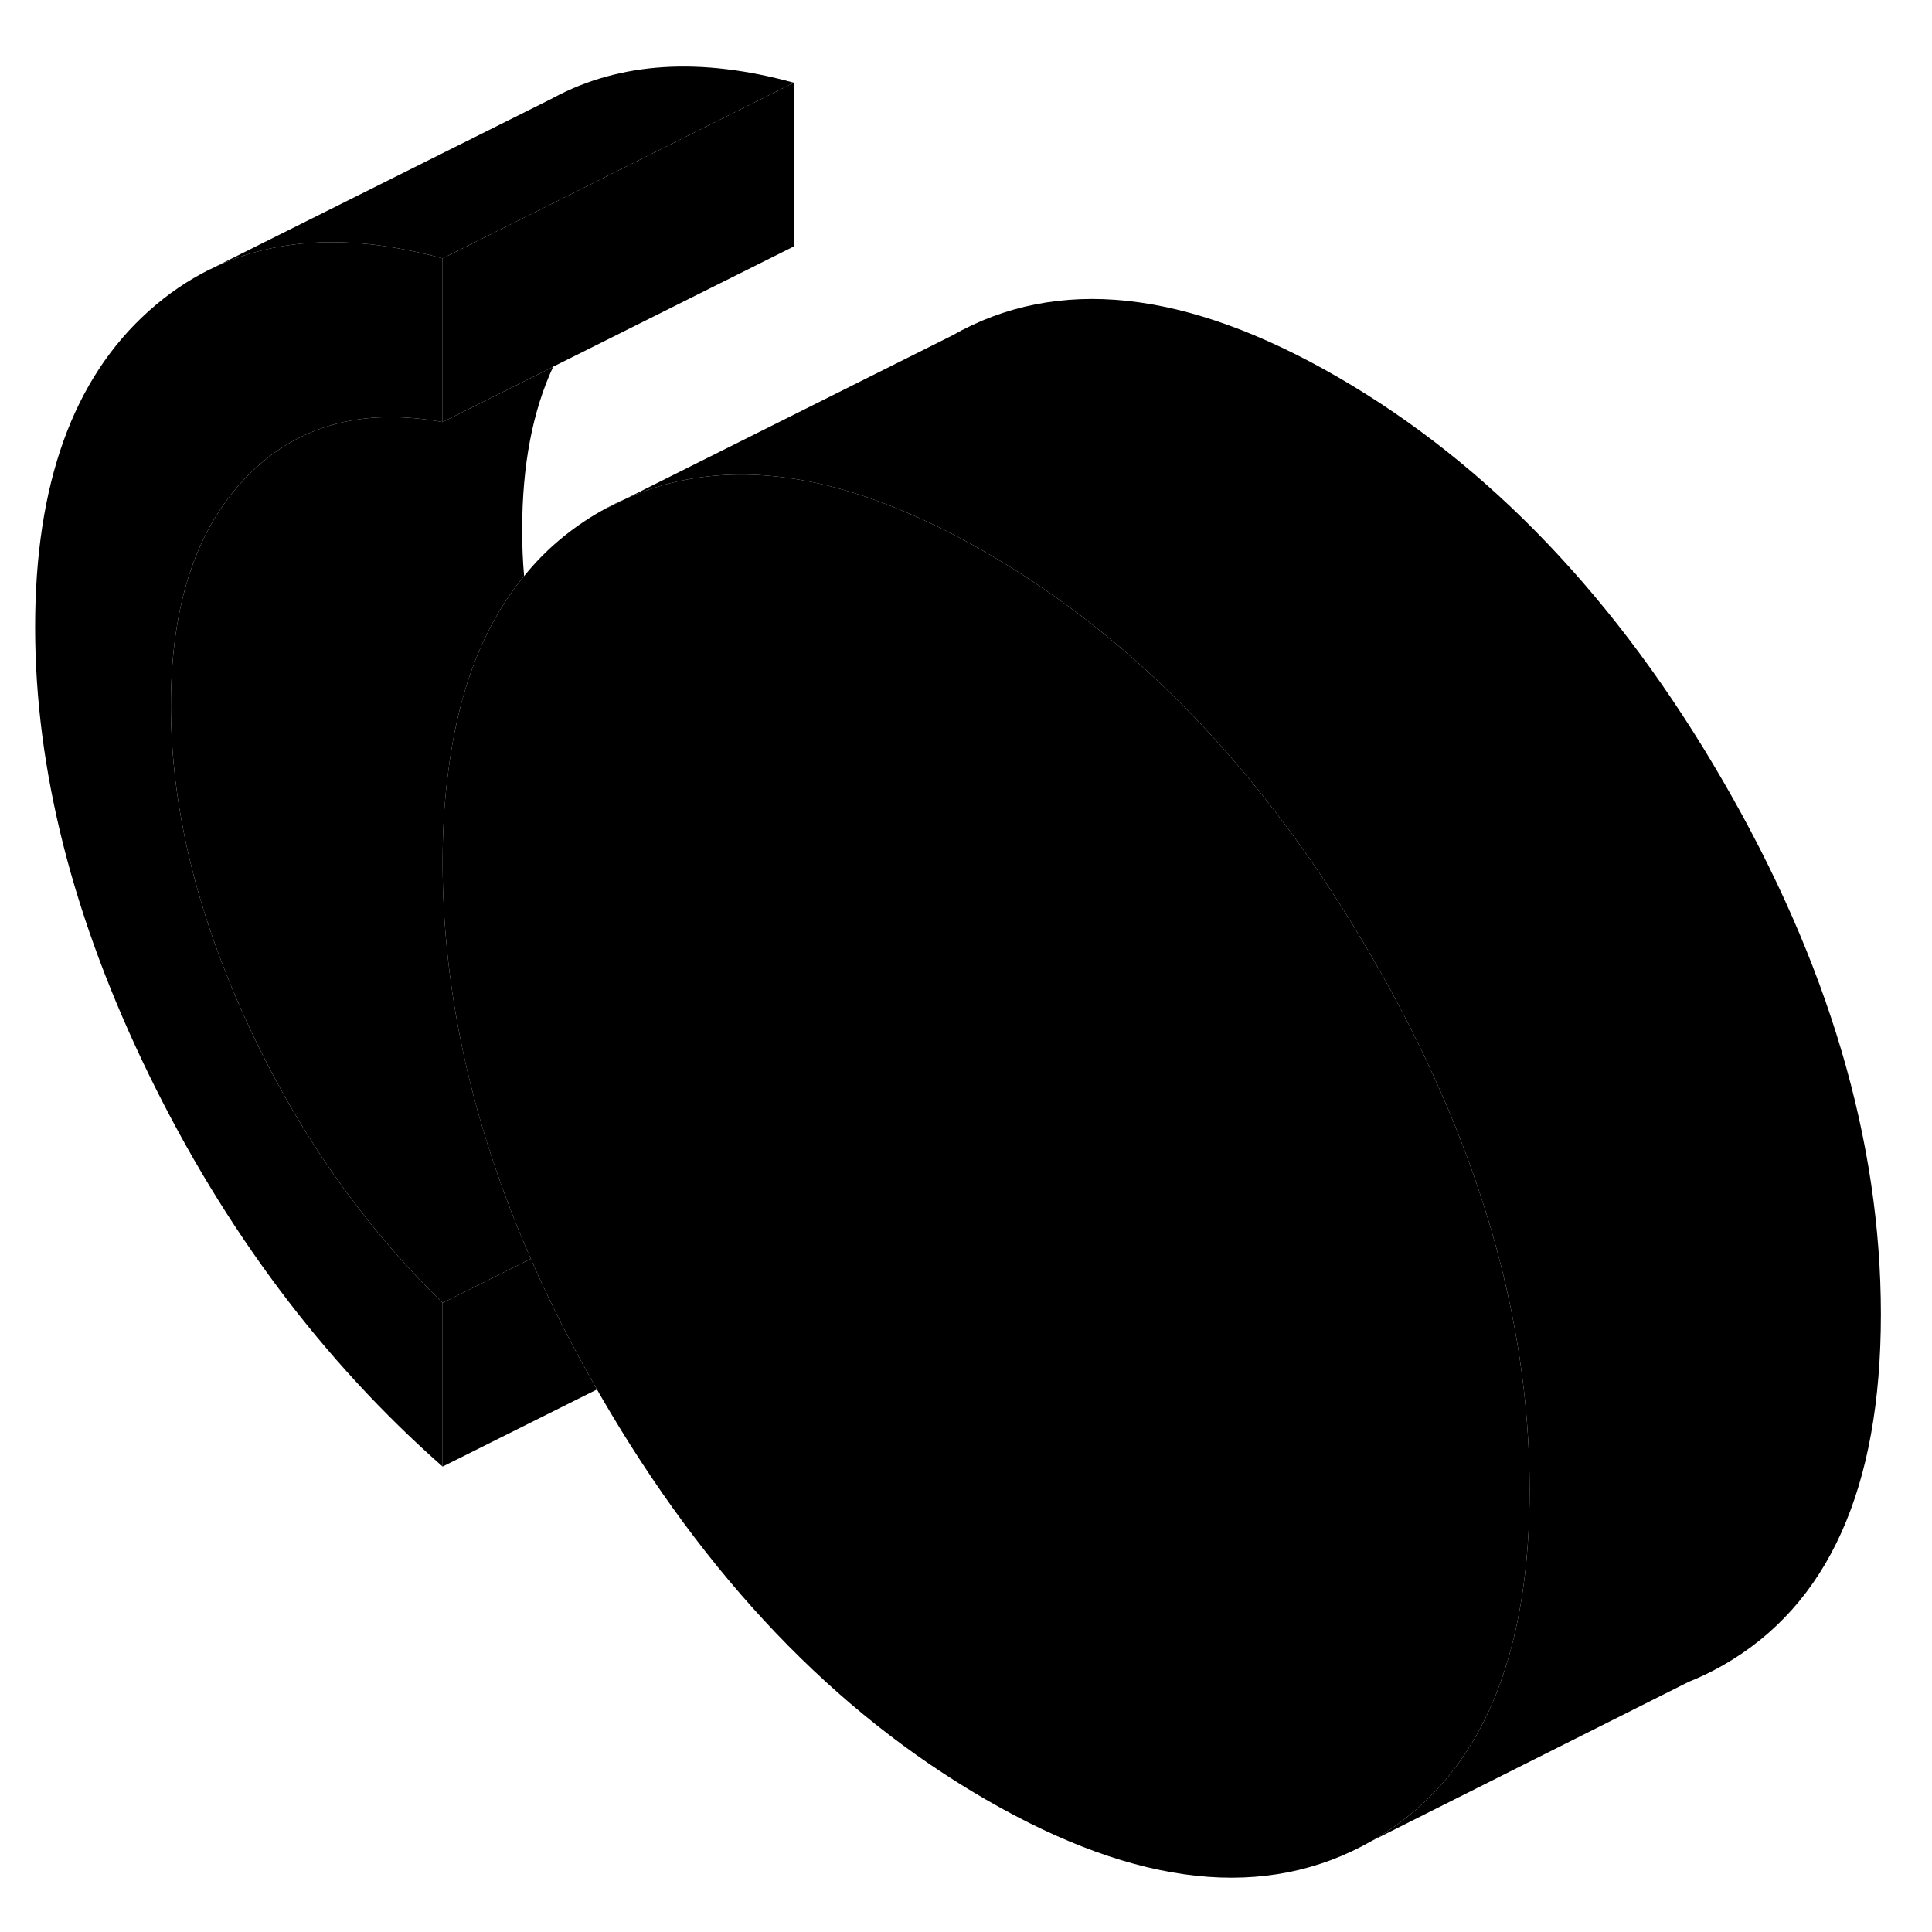 <svg width="48" height="48" viewBox="0 0 110 108" class="pr-icon-iso-duotone-secondary"
     xmlns="http://www.w3.org/2000/svg" stroke-width="1px" stroke-linecap="round" stroke-linejoin="round">
    <path d="M34.2 28.11L35.6 27.41C35.12 27.61 34.66 27.85 34.2 28.11Z" class="pr-icon-iso-duotone-primary-stroke" stroke-linejoin="round"/>
    <path d="M13.99 26.2C11.15 29.15 9.73 33.47 9.73 39.17C9.73 44.87 11.15 50.82 13.99 57.05C16.83 63.27 20.56 68.65 25.2 73.18V82.5C18.37 76.48 12.8 69.04 8.48 60.19C4.16 51.33 2 42.84 2 34.7C2 26.56 4.16 20.56 8.48 16.7C9.55 15.74 10.7 14.96 11.92 14.35L11.99 14.32C15.38 12.66 19.34 12.35 23.9 13.39C24.33 13.48 24.76 13.59 25.2 13.71V23.03C24.1 22.83 23.05 22.74 22.05 22.75C18.84 22.8 16.15 23.95 13.99 26.2Z" class="pr-icon-iso-duotone-primary-stroke" stroke-linejoin="round"/>
    <path d="M45.2 3.71L25.2 13.71C24.76 13.59 24.33 13.48 23.9 13.39C19.34 12.35 15.38 12.66 11.99 14.32L31.37 4.64L31.5 4.57C35.3 2.53 39.87 2.24 45.2 3.71Z" class="pr-icon-iso-duotone-primary-stroke" stroke-linejoin="round"/>
    <path d="M45.2 3.71V13.03L31.49 19.88V19.89L25.2 23.03V13.71L45.2 3.71Z" class="pr-icon-iso-duotone-primary-stroke" stroke-linejoin="round"/>
    <path d="M25.201 48.1C25.201 55.5 26.87 63.03 30.221 70.67L25.201 73.18C20.561 68.65 16.831 63.27 13.991 57.05C11.15 50.82 9.73 44.86 9.73 39.17C9.73 33.48 11.15 29.15 13.991 26.2C16.151 23.95 18.84 22.8 22.05 22.75C23.05 22.74 24.101 22.83 25.201 23.03L31.491 19.89C30.32 22.42 29.73 25.5 29.73 29.17C29.73 30.04 29.761 30.92 29.84 31.8C27.491 34.64 26.05 38.44 25.491 43.18C25.291 44.72 25.201 46.36 25.201 48.1Z" class="pr-icon-iso-duotone-primary-stroke" stroke-linejoin="round"/>
    <path d="M87.09 83.83C87.09 88.32 86.47 92.14 85.24 95.3C83.76 99.11 81.37 101.95 78.09 103.82C72.1 107.24 64.78 106.46 56.15 101.47C47.51 96.48 40.19 88.82 34.2 78.48C34.13 78.36 34.06 78.23 33.99 78.11C32.56 75.62 31.3 73.14 30.22 70.67C26.87 63.03 25.2 55.5 25.2 48.1C25.2 46.36 25.29 44.72 25.49 43.18C26.05 38.44 27.49 34.64 29.84 31.8C31.04 30.31 32.5 29.08 34.2 28.11L35.6 27.41C39.01 25.87 42.83 25.61 47.05 26.63C49.9 27.33 52.93 28.6 56.15 30.46C64.78 35.45 72.1 43.11 78.09 53.45C84.09 63.79 87.09 73.92 87.09 83.83Z" class="pr-icon-iso-duotone-primary-stroke" stroke-linejoin="round"/>
    <path d="M33.99 78.11L25.2 82.5V73.18L30.22 70.67C31.3 73.14 32.56 75.62 33.99 78.11Z" class="pr-icon-iso-duotone-primary-stroke" stroke-linejoin="round"/>
    <path d="M107.09 73.83C107.09 83.74 104.09 90.4 98.09 93.82C97.47 94.17 96.84 94.48 96.19 94.74H96.18L78.09 103.82C81.37 101.95 83.76 99.11 85.24 95.3C86.47 92.14 87.09 88.32 87.09 83.83C87.09 73.92 84.09 63.79 78.09 53.45C72.1 43.11 64.78 35.45 56.15 30.46C52.93 28.6 49.9 27.33 47.05 26.63C42.83 25.61 39.01 25.87 35.6 27.41L54.2 18.11C60.19 14.69 67.51 15.47 76.15 20.46C84.78 25.45 92.1 33.11 98.09 43.45C104.09 53.79 107.09 63.92 107.09 73.83Z" class="pr-icon-iso-duotone-primary-stroke" stroke-linejoin="round"/>
</svg>